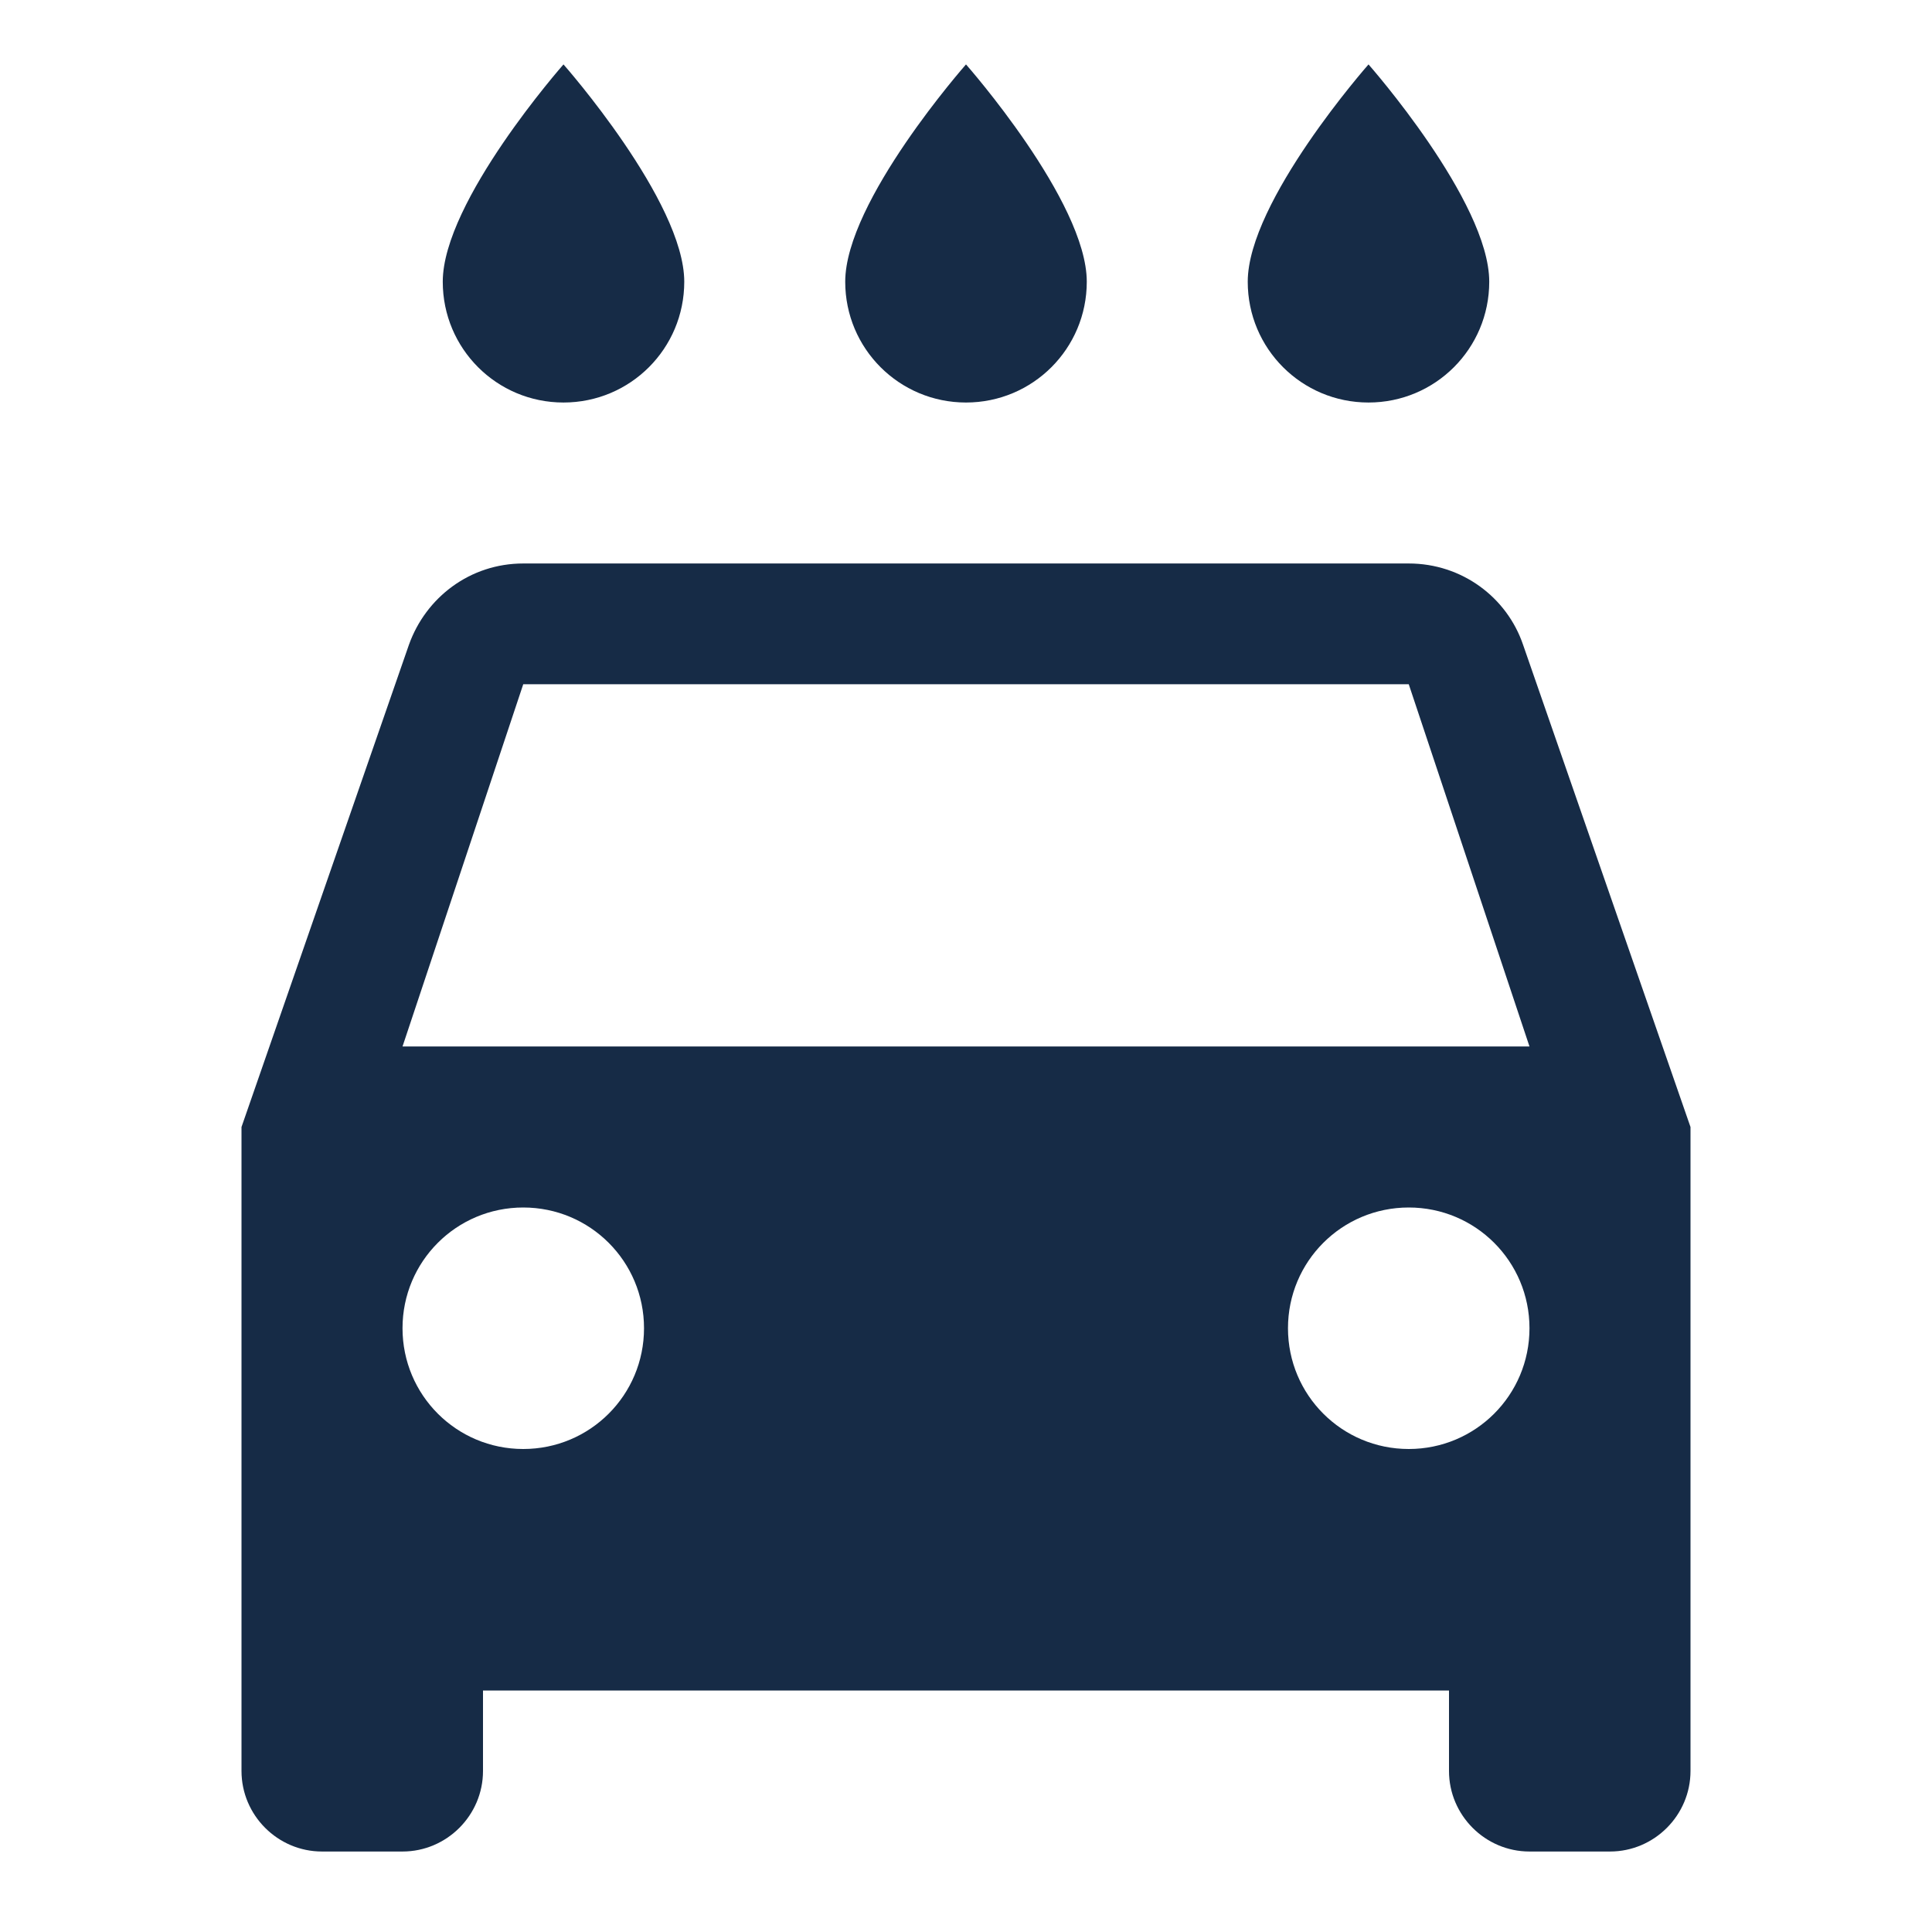 <svg width="35" height="35" viewBox="0 0 35 35" fill="none" xmlns="http://www.w3.org/2000/svg">
<path d="M24.792 7.292C26.002 7.292 26.979 6.315 26.979 5.104C26.979 3.646 24.792 1.167 24.792 1.167C24.792 1.167 22.604 3.646 22.604 5.104C22.604 6.315 23.581 7.292 24.792 7.292ZM17.5 7.292C18.71 7.292 19.688 6.315 19.688 5.104C19.688 3.646 17.5 1.167 17.5 1.167C17.5 1.167 15.312 3.646 15.312 5.104C15.312 6.315 16.29 7.292 17.5 7.292ZM10.208 7.292C11.419 7.292 12.396 6.315 12.396 5.104C12.396 3.646 10.208 1.167 10.208 1.167C10.208 1.167 8.021 3.646 8.021 5.104C8.021 6.315 8.998 7.292 10.208 7.292ZM27.592 11.681C27.3 10.821 26.483 10.208 25.521 10.208H9.479C8.517 10.208 7.715 10.821 7.408 11.681L4.375 20.417V32.083C4.375 32.885 5.031 33.542 5.833 33.542H7.292C8.094 33.542 8.75 32.885 8.75 32.083V30.625H26.25V32.083C26.25 32.885 26.906 33.542 27.708 33.542H29.167C29.969 33.542 30.625 32.885 30.625 32.083V20.417L27.592 11.681ZM9.479 26.25C8.269 26.25 7.292 25.273 7.292 24.062C7.292 22.852 8.269 21.875 9.479 21.875C10.69 21.875 11.667 22.852 11.667 24.062C11.667 25.273 10.69 26.25 9.479 26.25ZM25.521 26.25C24.31 26.25 23.333 25.273 23.333 24.062C23.333 22.852 24.31 21.875 25.521 21.875C26.731 21.875 27.708 22.852 27.708 24.062C27.708 25.273 26.731 26.25 25.521 26.25ZM7.292 18.958L9.479 12.396H25.521L27.708 18.958H7.292Z" fill="#162B46"/>
</svg>
